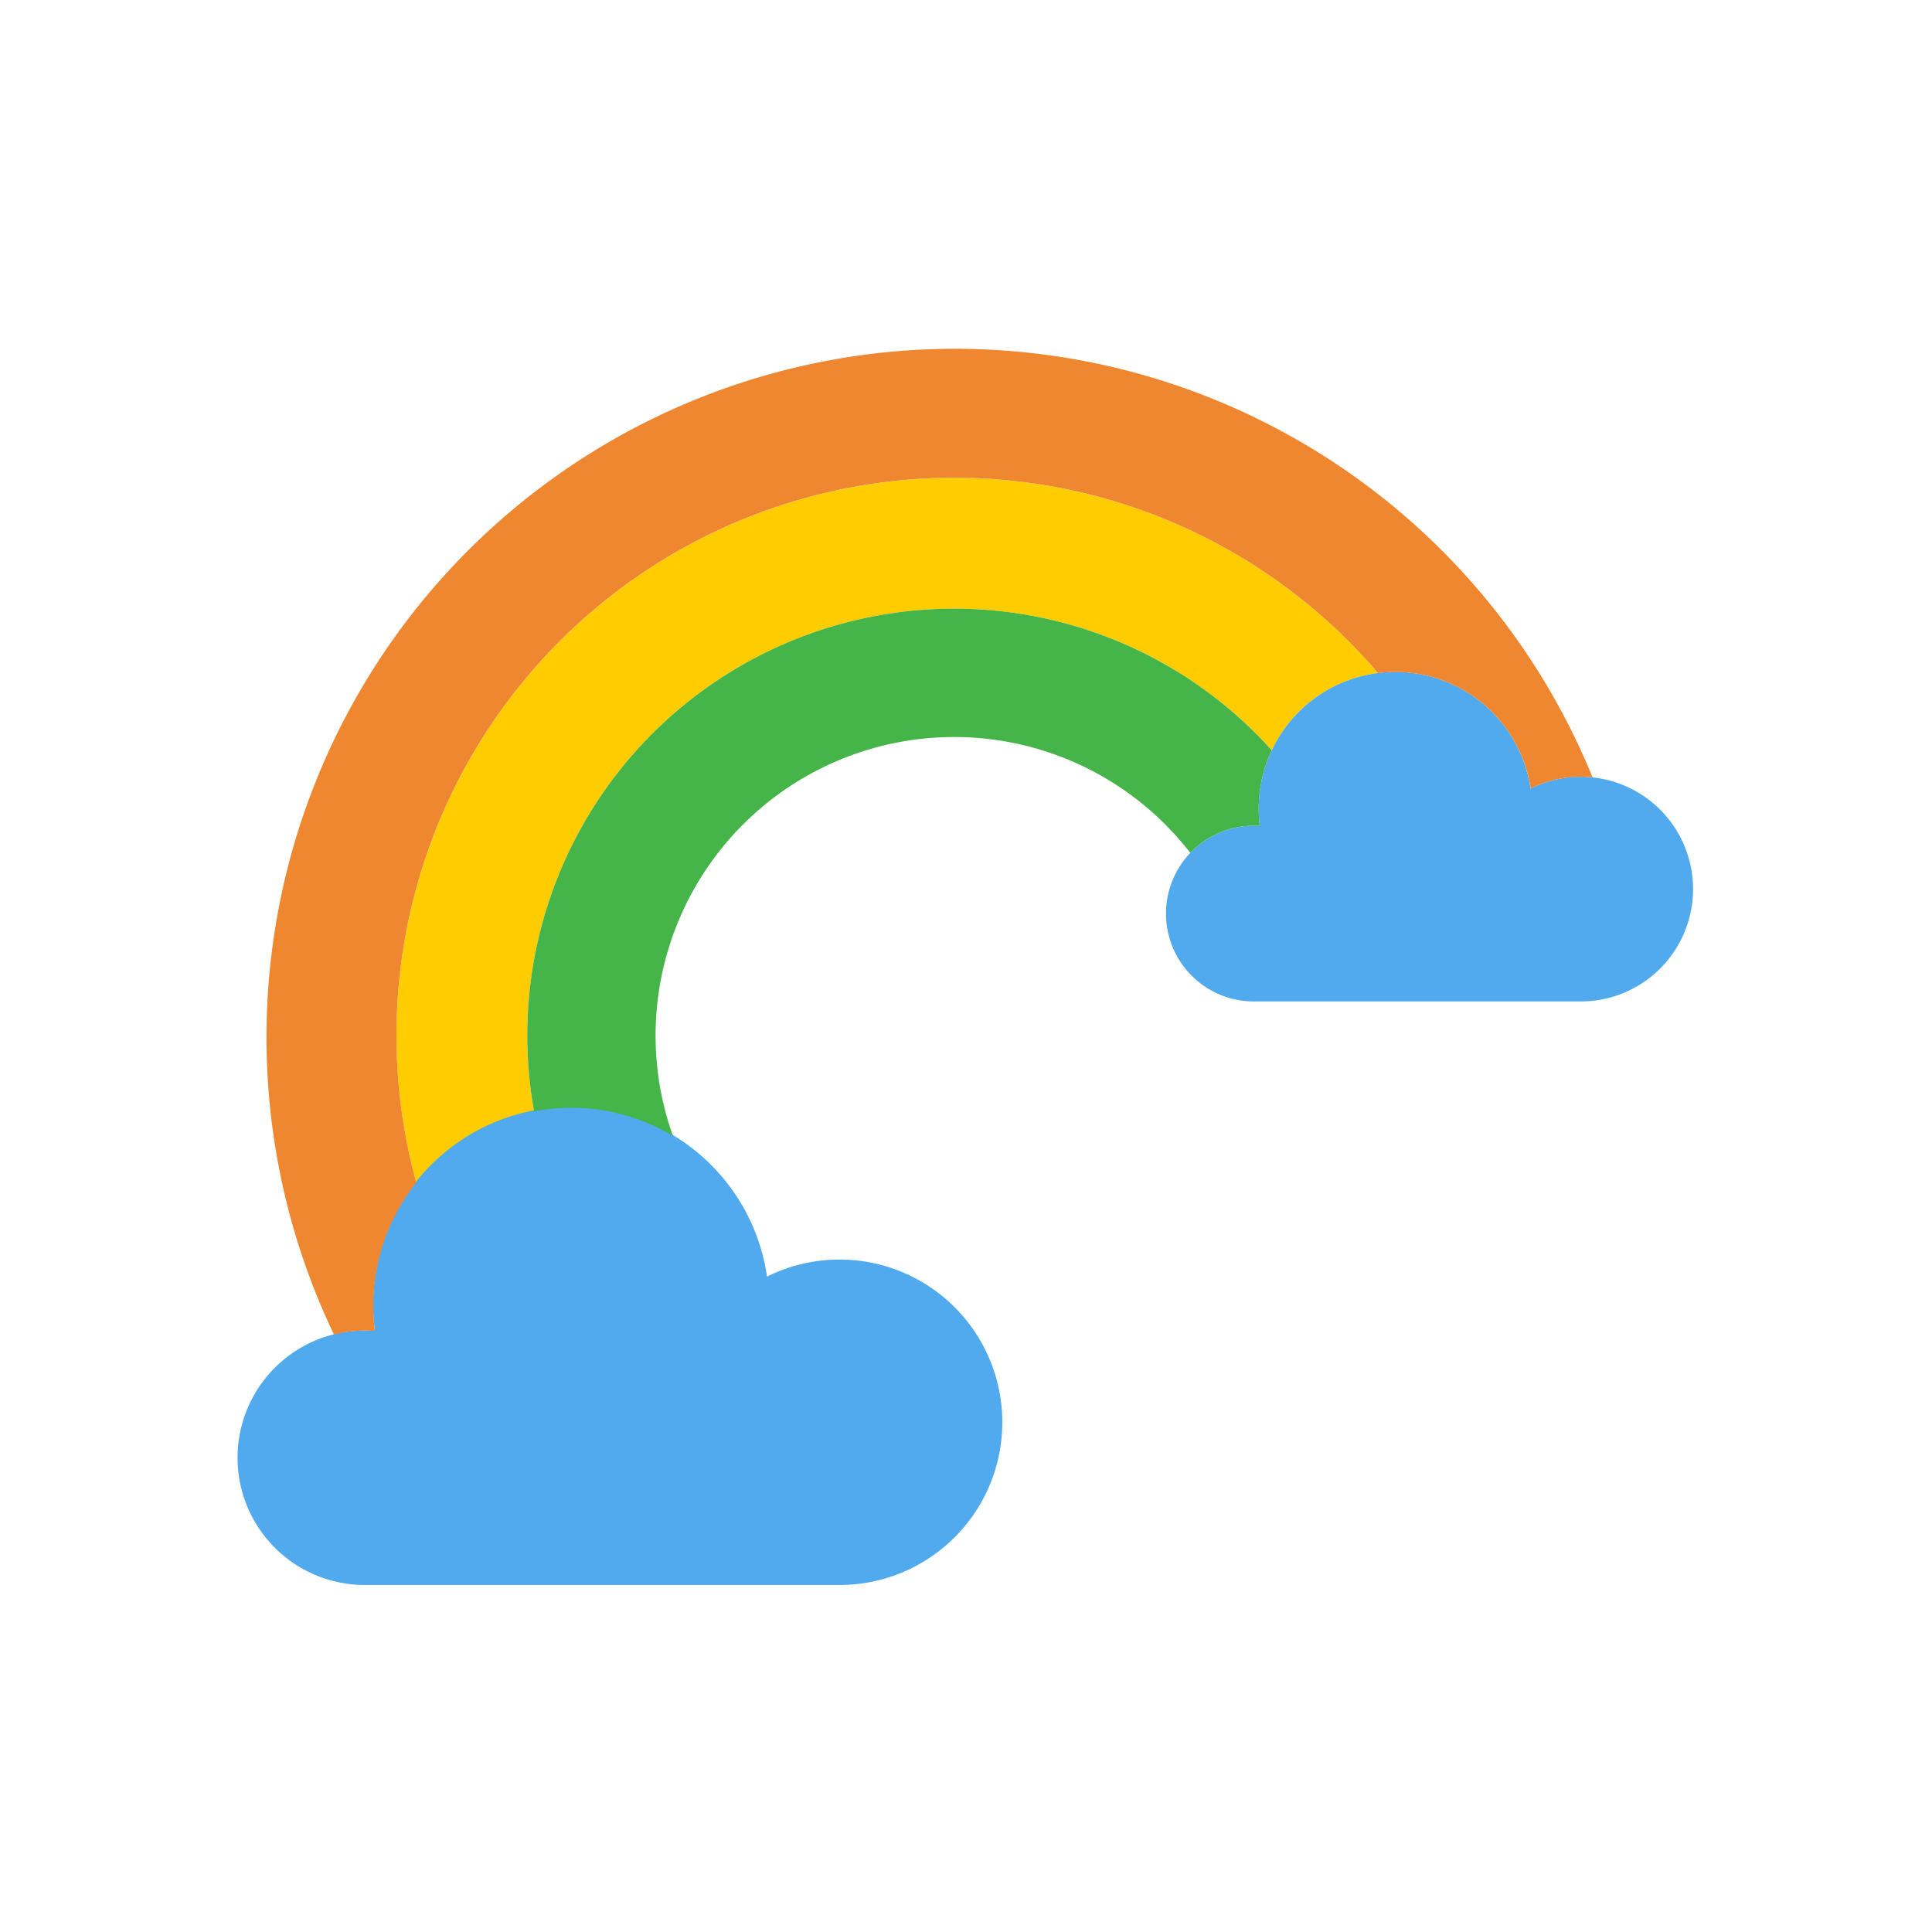 <svg xmlns="http://www.w3.org/2000/svg" data-name="Layer 1" viewBox="0 0 128 128"><path fill="#fc0" fill-rule="evenodd" d="M63.215 31.658a36.948 36.948 0 00-35.64 46.693 13.111 13.111 0 017.808-4.726A28.281 28.281 0 0184.257 49.71a9.064 9.064 0 017.043-5.117 36.949 36.949 0 00-28.085-12.935z"/><path fill="#51aaed" fill-rule="evenodd" d="M55.625 83.449a10.78 10.78 0 010 21.56H24.261a8.431 8.431 0 110-16.861q.288 0 .572.02a13.115 13.115 0 0125.983-3.588 10.733 10.733 0 014.809-1.131zM104.726 51.462a7.443 7.443 0 010 14.887H83.07a5.821 5.821 0 110-11.642c.133 0 .264 0 .395.014a9.173 9.173 0 01-.072-1.145 9.055 9.055 0 0118.012-1.332 7.414 7.414 0 013.321-.782z"/><path fill="#ef8630" fill-rule="evenodd" d="M26.267 68.606A36.948 36.948 0 0191.3 44.593a9.063 9.063 0 0110.11 7.65 7.467 7.467 0 014.1-.741 45.615 45.615 0 10-83.382 36.919 8.432 8.432 0 012.133-.272l.572.02a13.216 13.216 0 01-.1-1.659 13.057 13.057 0 012.846-8.158 36.934 36.934 0 01-1.312-9.746z"/><path fill="#45b549" fill-rule="evenodd" d="M63.215 40.325a28.28 28.28 0 00-27.832 33.3 13.207 13.207 0 012.46-.23 13.049 13.049 0 016.742 1.864 19.781 19.781 0 0134.276-18.752 5.8 5.8 0 014.209-1.8l.395.014a9.173 9.173 0 01-.072-1.145 9.024 9.024 0 01.864-3.865 28.28 28.28 0 00-21.042-9.386z"/></svg>